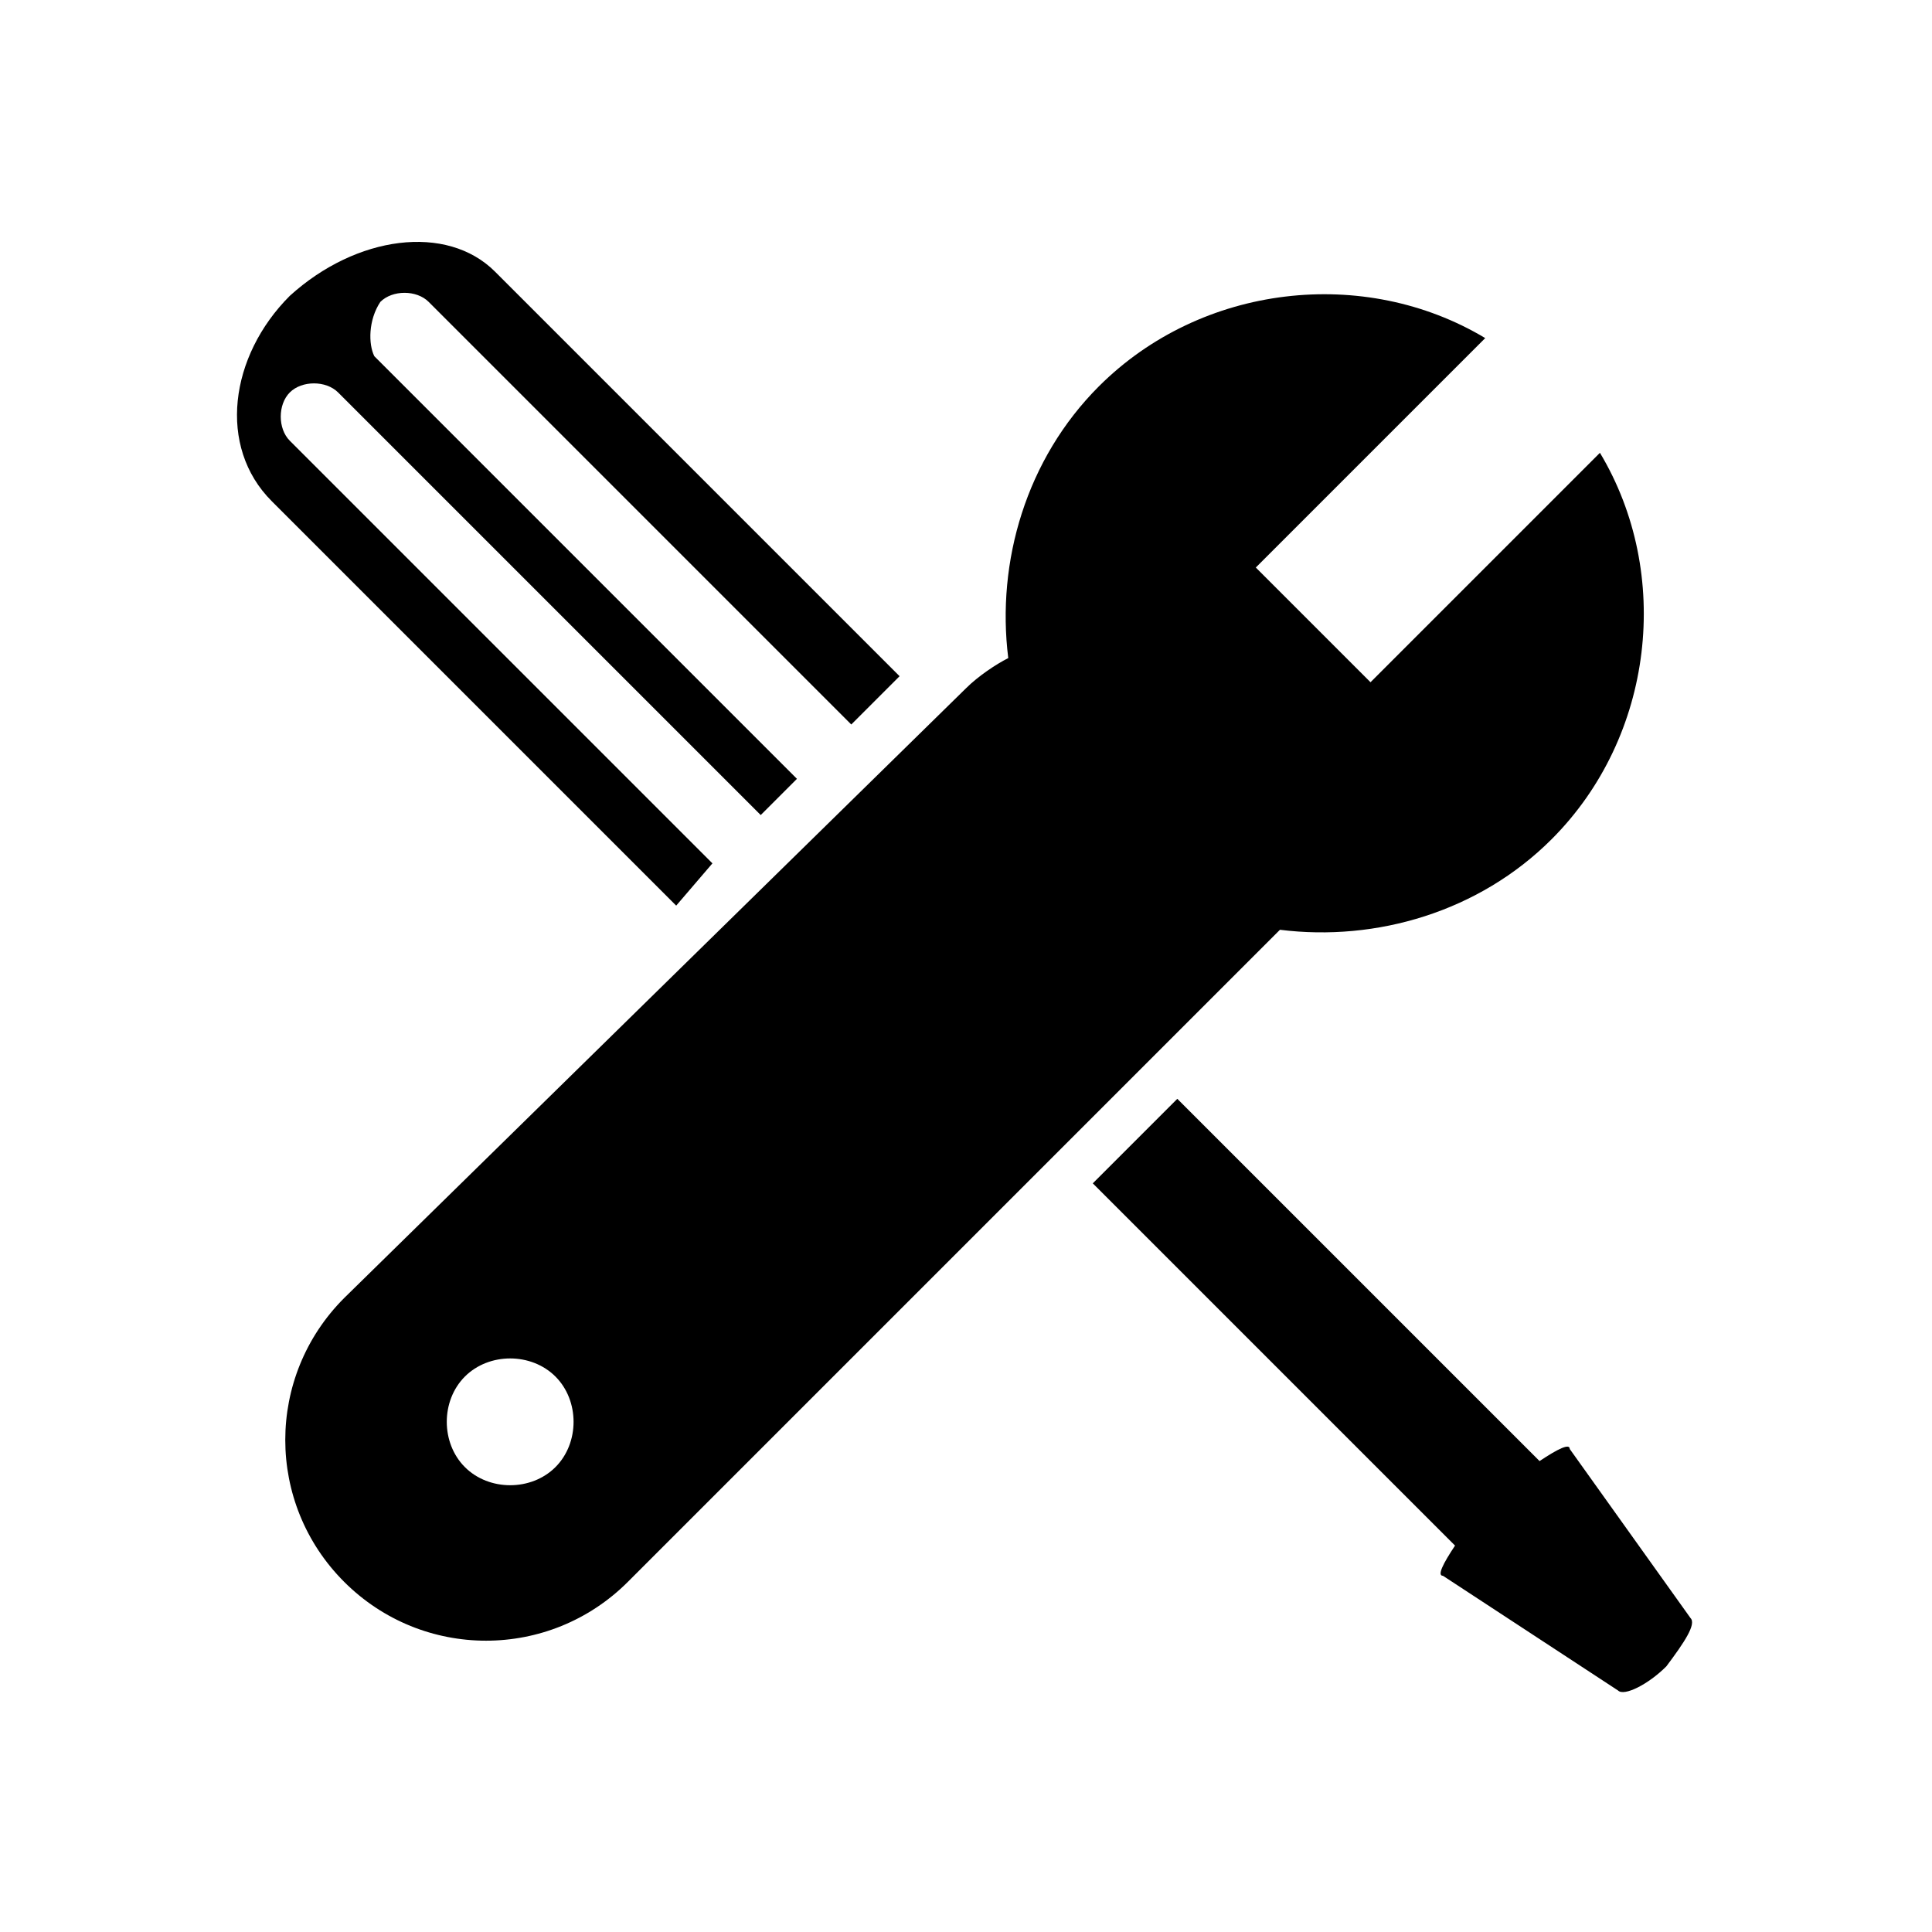 <?xml version="1.0" encoding="iso-8859-1"?>
<!-- Generator: Adobe Illustrator 18.0.0, SVG Export Plug-In . SVG Version: 6.00 Build 0)  -->
<!DOCTYPE svg PUBLIC "-//W3C//DTD SVG 1.1//EN" "http://www.w3.org/Graphics/SVG/1.1/DTD/svg11.dtd">
<svg version="1.1" id="Ebene_1" xmlns="http://www.w3.org/2000/svg" xmlns:xlink="http://www.w3.org/1999/xlink" x="0px" y="0px"
	 viewBox="0 0 32 32" style="enable-background:new 0 0 32 32;" xml:space="preserve">
<path d="M11.8,14.3l-7-7c-0.2-0.2-0.2-0.6,0-0.8c0.2-0.2,0.6-0.2,0.8,0l7,7l0.6-0.6l-7-7C6.1,5.7,6.1,5.3,6.3,5
	c0.2-0.2,0.6-0.2,0.8,0l7,7l0.8-0.8L8.2,4.5C7.4,3.7,5.9,3.9,4.8,4.9c-1,1-1.2,2.5-0.3,3.4l6.7,6.7L11.8,14.3z M28,26.8l-2-2.8
	c0-0.1-0.2,0-0.5,0.2c0,0,0,0-0.1-0.1l-5.9-5.9l-1.4,1.4l5.9,5.9c0,0,0,0,0.1,0.1c-0.2,0.3-0.3,0.5-0.2,0.5l2.9,1.9
	c0.1,0.1,0.5-0.1,0.8-0.4C27.9,27.2,28.1,26.9,28,26.8z M21.2,15.4c1.6,0.2,3.3-0.3,4.5-1.5c1.7-1.7,2-4.4,0.8-6.4l-3.8,3.8
	l-1.9-1.9l3.8-3.8c-2-1.2-4.7-0.9-6.4,0.8c-1.2,1.2-1.7,2.9-1.5,4.5c-0.2,0.1-0.5,0.3-0.7,0.5L5.7,21.5c-1.3,1.3-1.3,3.4,0,4.7
	c1.3,1.3,3.4,1.3,4.7,0L20.6,16C20.8,15.8,21,15.6,21.2,15.4z M9.2,24.3c-0.4,0.4-1.1,0.4-1.5,0c-0.4-0.4-0.4-1.1,0-1.5
	c0.4-0.4,1.1-0.4,1.5,0C9.6,23.2,9.6,23.9,9.2,24.3z"/>
</svg>

